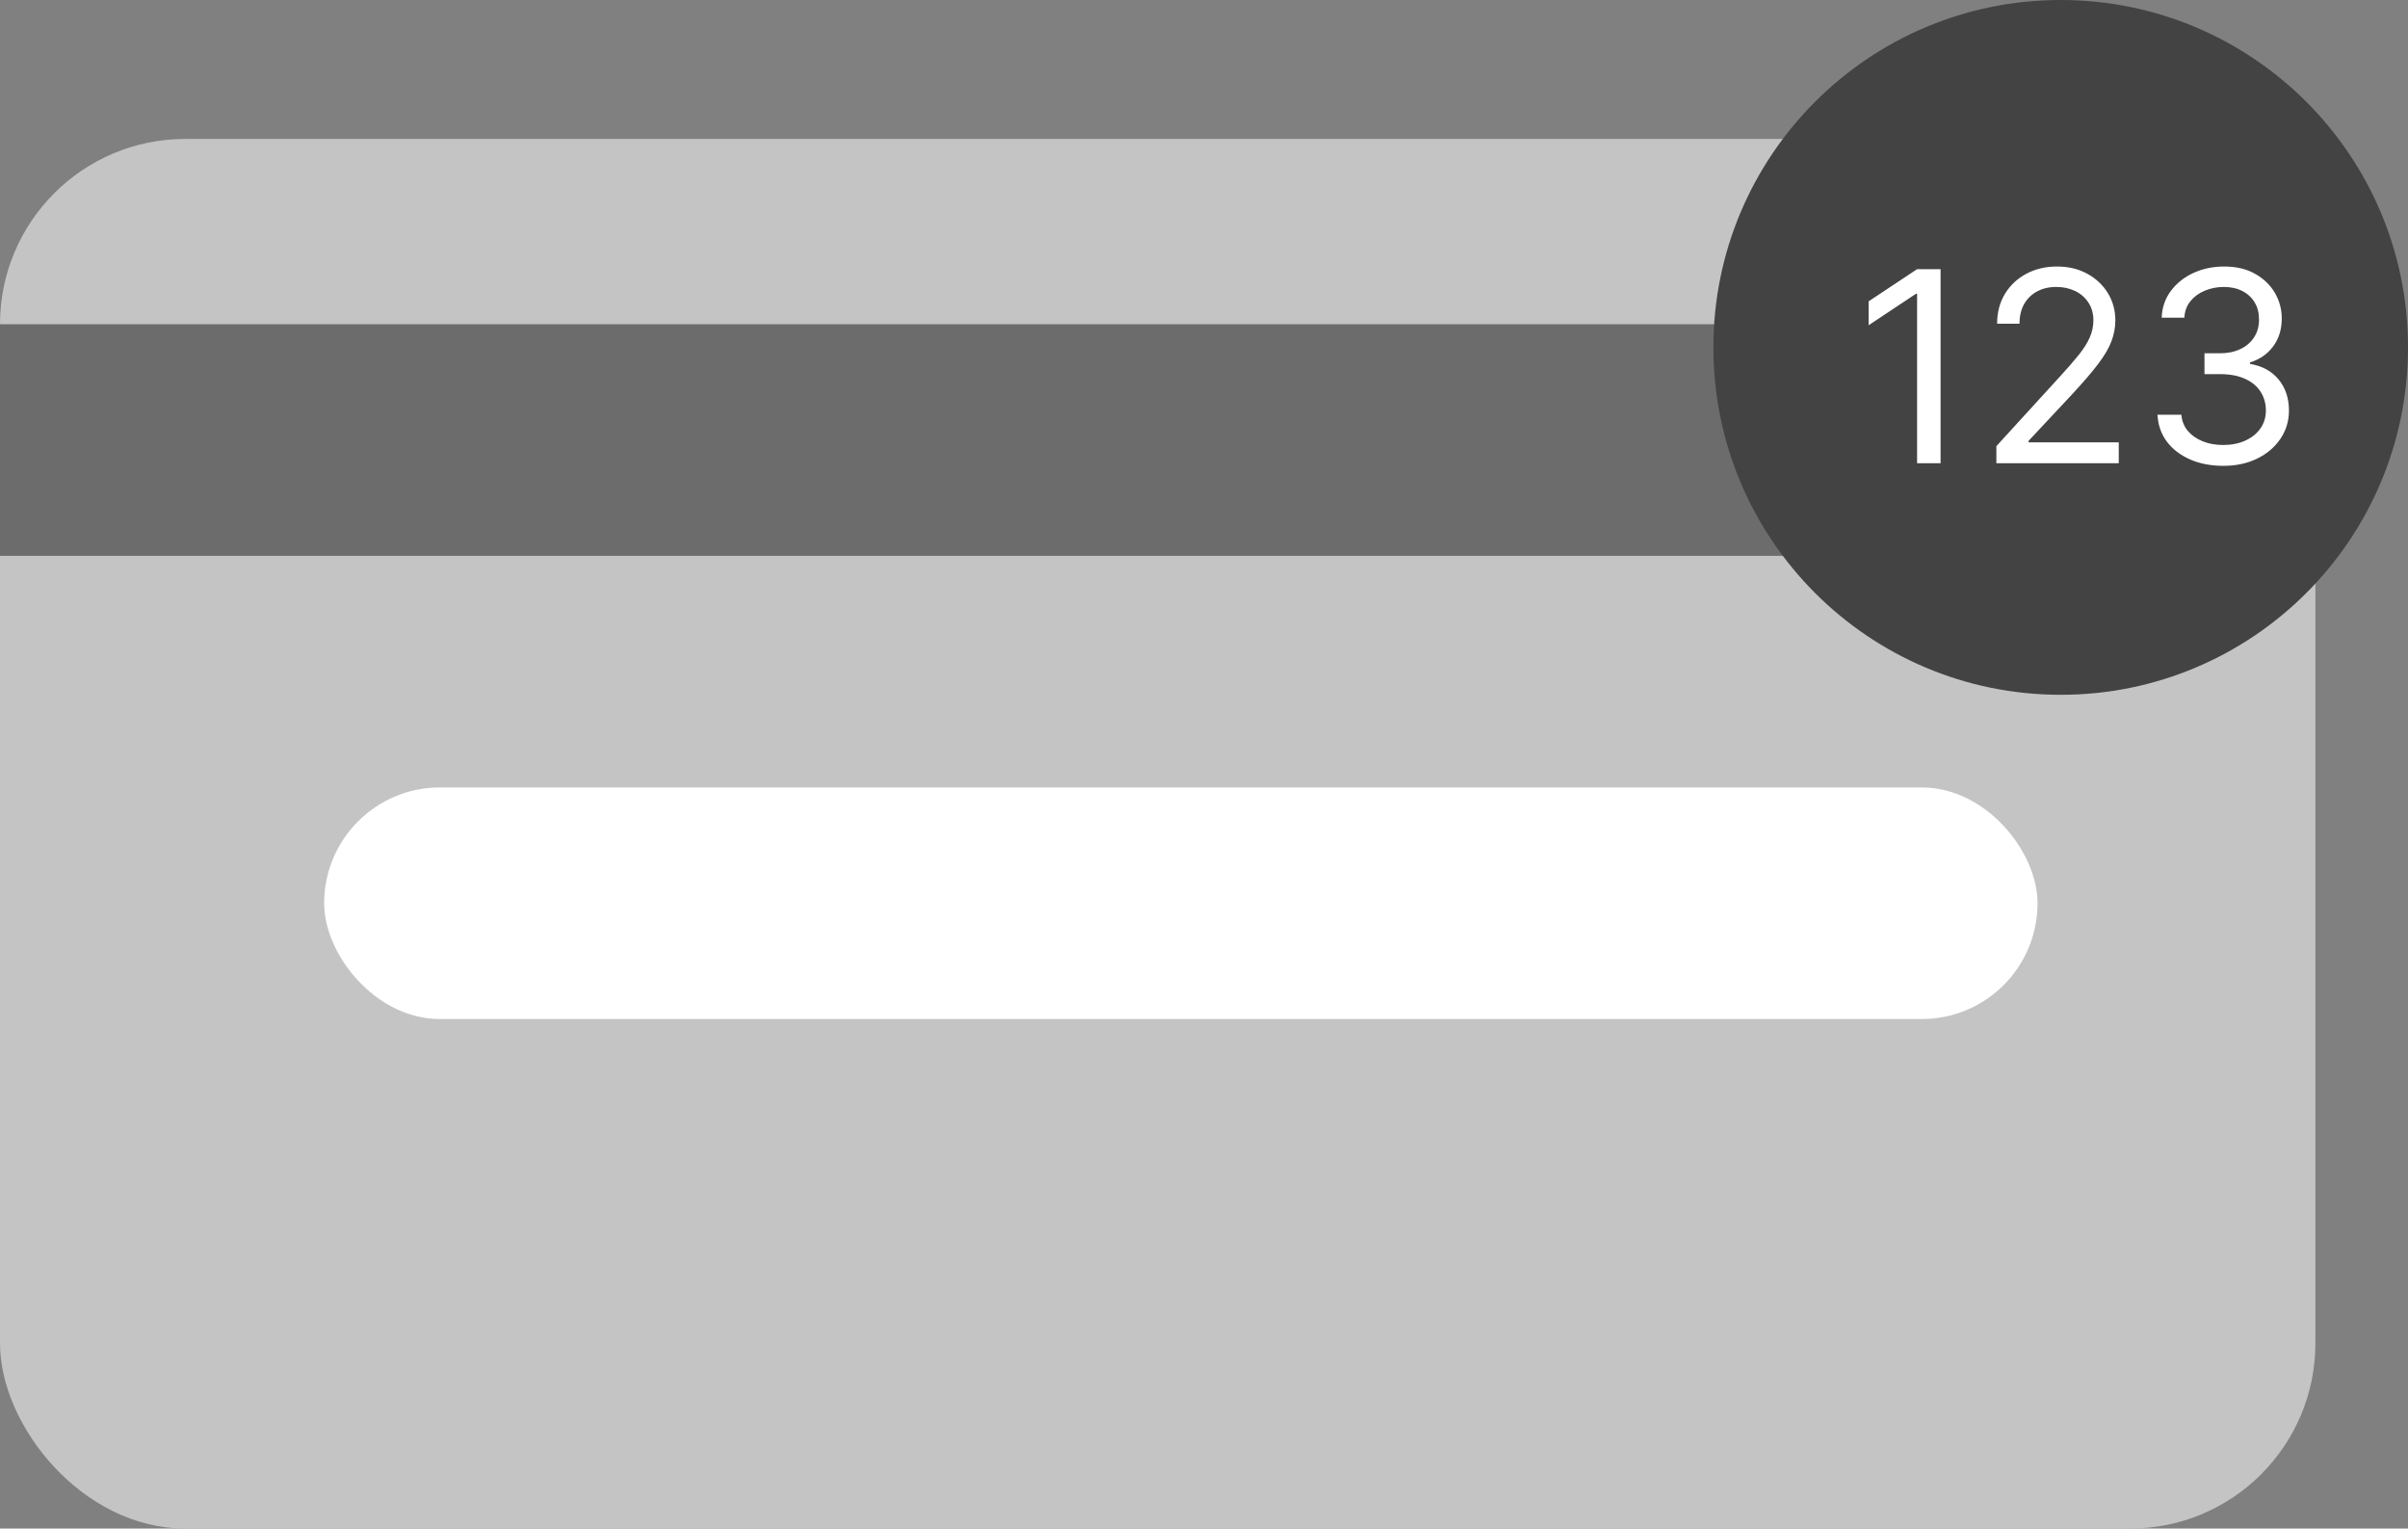 <svg width="52" height="33" viewBox="0 0 52 33" fill="none" xmlns="http://www.w3.org/2000/svg">
<rect x="0" y="0" width="52" height="33" fill="#808080" stroke="none"/>
<rect y="3" width="50" height="30" rx="4" fill="#C4C4C4"/>
<rect y="7" width="50" height="5" fill="#6C6C6C"/>
<rect x="7" y="17" width="37" height="5" rx="2.5" fill="white"/>
<circle cx="44.5" cy="7.5" r="7.5" fill="#434343"/>
<path d="M41.906 5.811V10H41.399V6.343H41.374L40.352 7.022V6.506L41.399 5.811H41.906ZM43.111 10V9.632L44.494 8.118C44.656 7.941 44.79 7.787 44.895 7.656C45 7.524 45.078 7.4 45.128 7.284C45.18 7.166 45.206 7.044 45.206 6.915C45.206 6.768 45.17 6.641 45.099 6.533C45.03 6.425 44.934 6.342 44.813 6.283C44.692 6.225 44.555 6.195 44.404 6.195C44.243 6.195 44.102 6.229 43.983 6.296C43.864 6.361 43.772 6.453 43.706 6.572C43.642 6.69 43.61 6.83 43.61 6.989H43.127C43.127 6.744 43.184 6.528 43.297 6.343C43.41 6.157 43.565 6.013 43.76 5.909C43.956 5.805 44.176 5.754 44.42 5.754C44.666 5.754 44.883 5.805 45.073 5.909C45.262 6.013 45.411 6.152 45.519 6.328C45.626 6.504 45.68 6.7 45.68 6.915C45.68 7.07 45.652 7.22 45.596 7.367C45.542 7.513 45.446 7.676 45.31 7.856C45.175 8.035 44.987 8.253 44.748 8.511L43.807 9.517V9.55H45.754V10H43.111ZM48.014 10.057C47.744 10.057 47.503 10.011 47.292 9.918C47.082 9.825 46.915 9.697 46.791 9.532C46.668 9.365 46.601 9.172 46.59 8.953H47.106C47.117 9.088 47.163 9.204 47.245 9.303C47.327 9.399 47.434 9.474 47.566 9.527C47.698 9.581 47.845 9.607 48.006 9.607C48.186 9.607 48.346 9.576 48.484 9.513C48.624 9.45 48.733 9.363 48.812 9.251C48.891 9.14 48.931 9.01 48.931 8.863C48.931 8.709 48.892 8.573 48.816 8.456C48.739 8.337 48.628 8.244 48.48 8.178C48.333 8.111 48.153 8.077 47.941 8.077H47.605V7.627H47.941C48.107 7.627 48.253 7.597 48.378 7.537C48.505 7.477 48.604 7.393 48.675 7.284C48.747 7.175 48.783 7.046 48.783 6.899C48.783 6.757 48.752 6.634 48.689 6.529C48.626 6.424 48.538 6.342 48.423 6.283C48.31 6.225 48.176 6.195 48.022 6.195C47.878 6.195 47.741 6.222 47.613 6.275C47.486 6.327 47.383 6.403 47.302 6.502C47.222 6.6 47.178 6.719 47.171 6.858H46.681C46.689 6.639 46.755 6.446 46.879 6.281C47.003 6.115 47.165 5.985 47.366 5.893C47.568 5.8 47.789 5.754 48.031 5.754C48.289 5.754 48.512 5.806 48.697 5.911C48.883 6.015 49.025 6.152 49.125 6.322C49.224 6.493 49.274 6.677 49.274 6.875C49.274 7.11 49.212 7.312 49.088 7.478C48.965 7.644 48.798 7.76 48.587 7.824V7.856C48.851 7.9 49.058 8.012 49.207 8.194C49.355 8.374 49.429 8.597 49.429 8.863C49.429 9.09 49.367 9.295 49.243 9.476C49.121 9.656 48.953 9.798 48.74 9.902C48.528 10.005 48.285 10.057 48.014 10.057Z" fill="white"/>
</svg>
